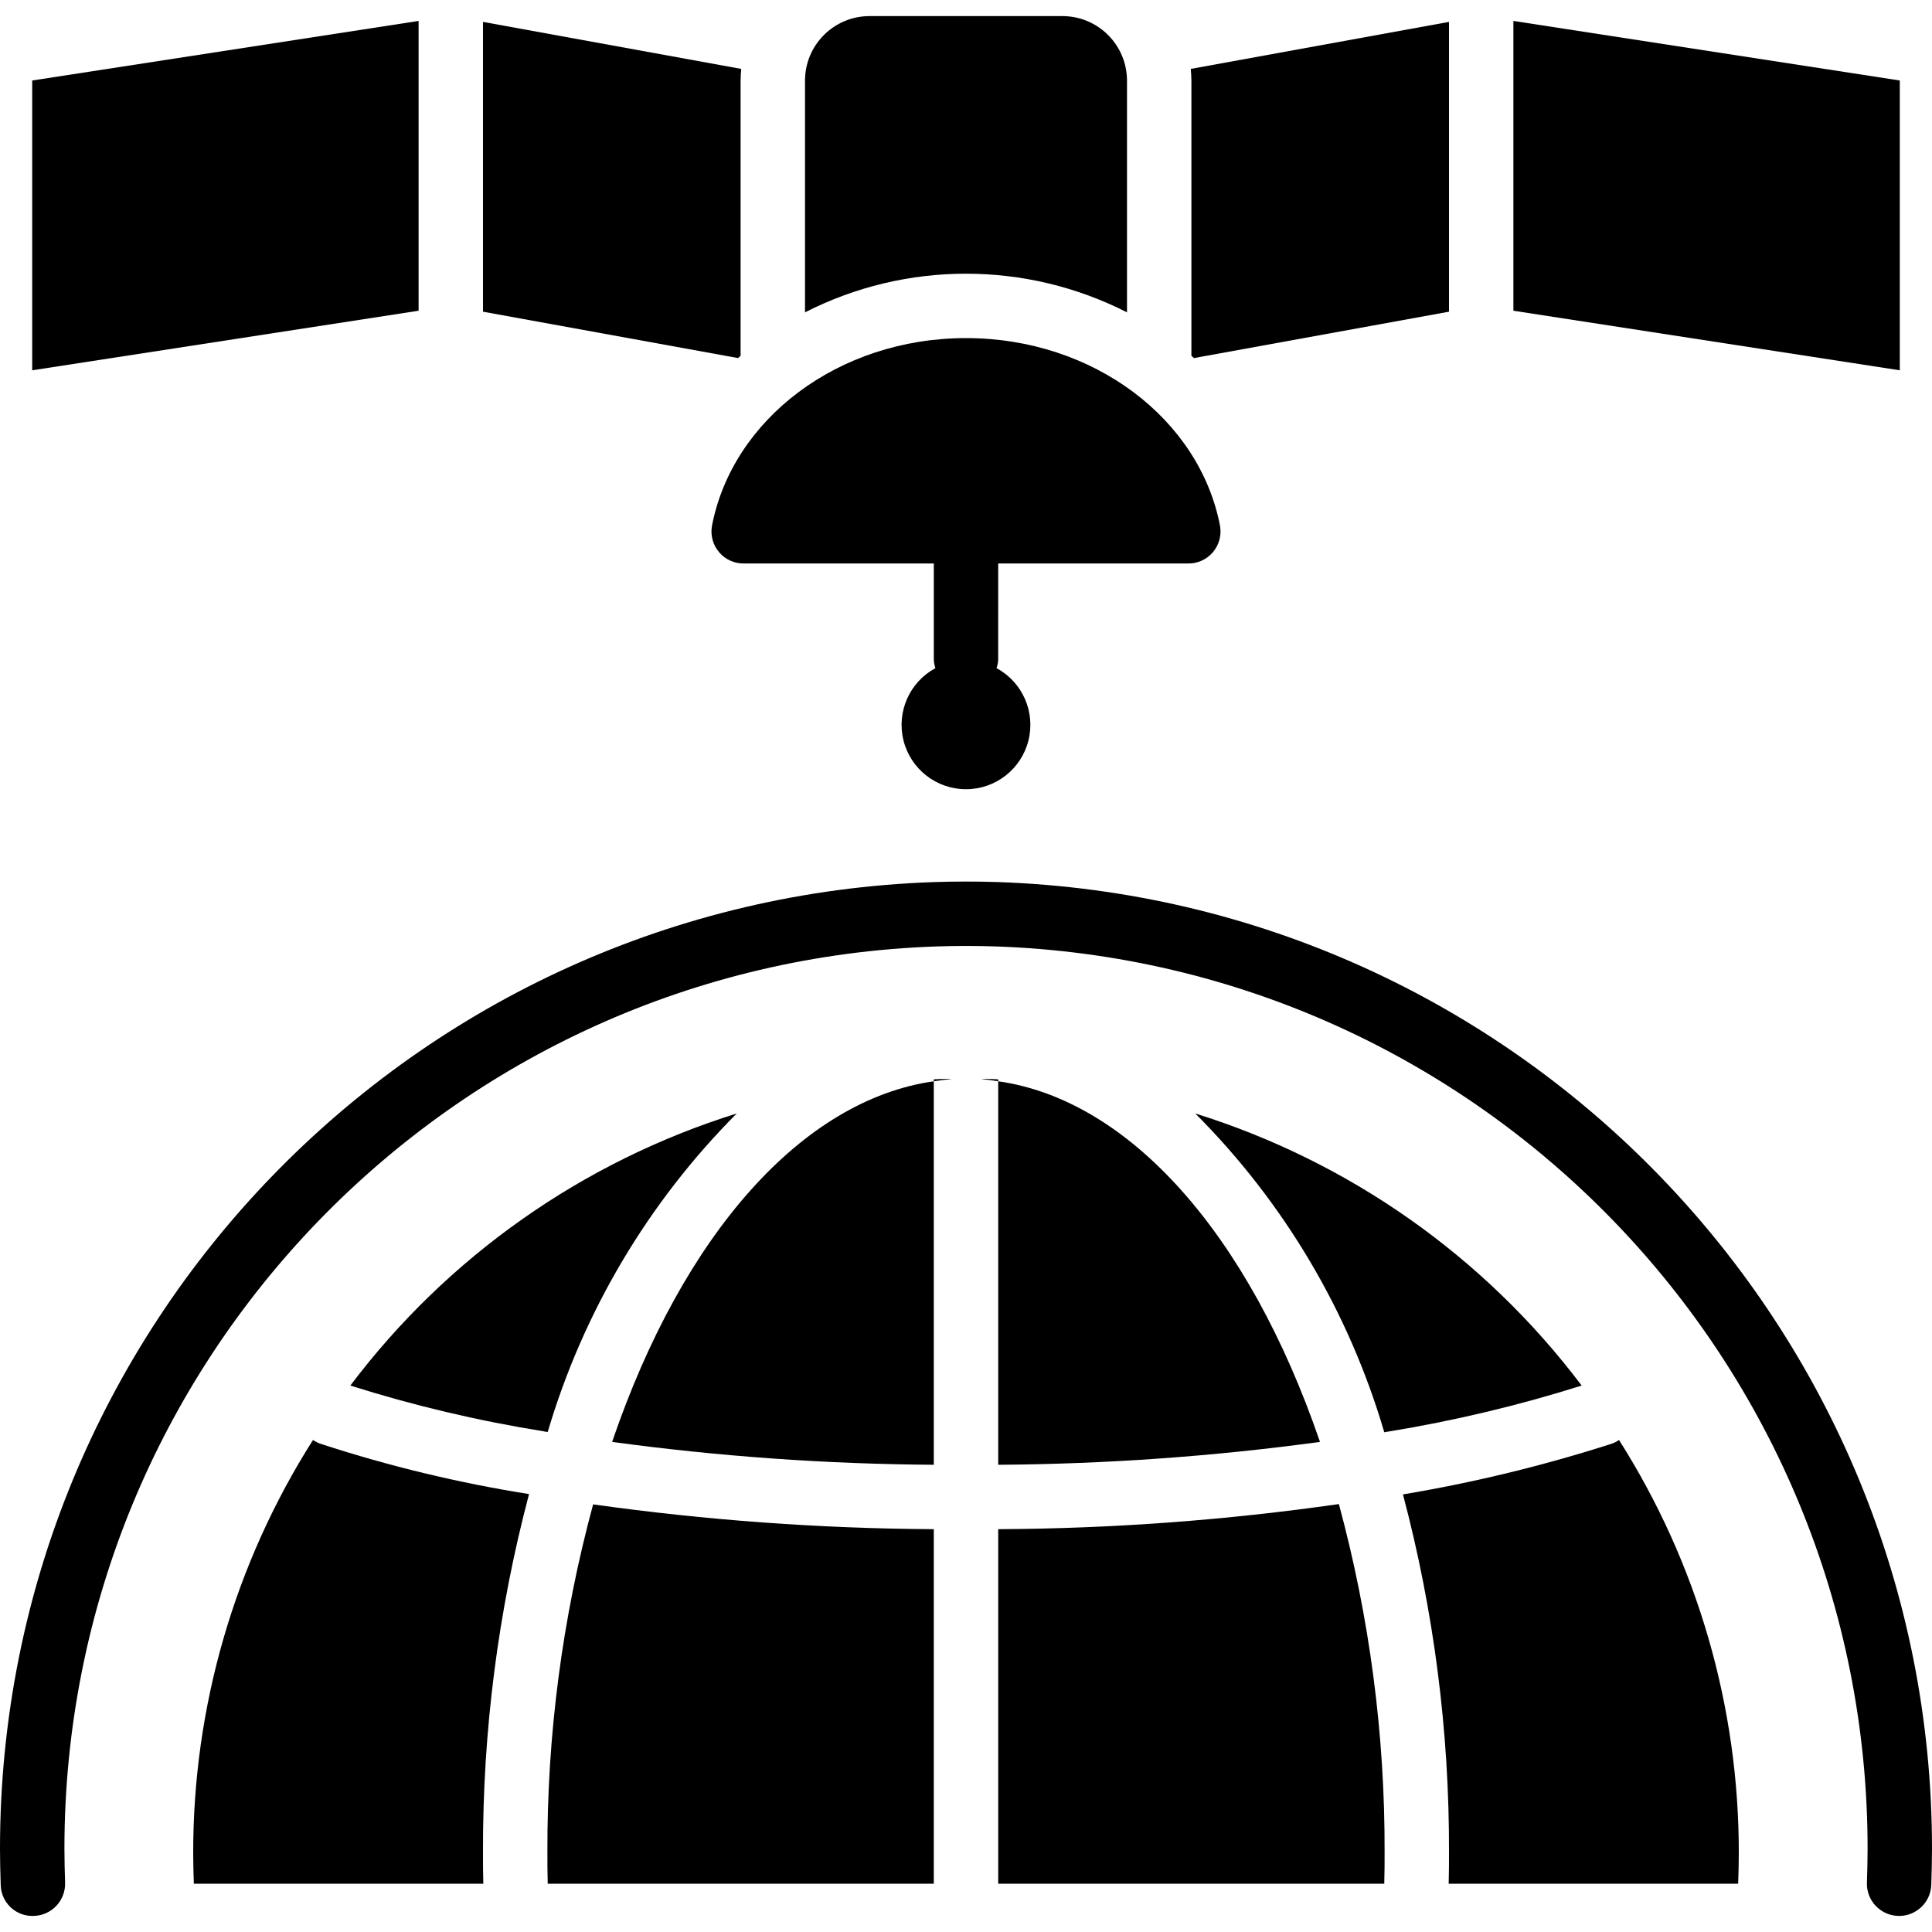 <svg height="512" viewBox="0 0 60 59" width="512" xmlns="http://www.w3.org/2000/svg"><g id="Page-1" fill="none" fill-rule="evenodd"><g id="051---Satellite" fill="rgb(0,0,0)" fill-rule="nonzero"><path id="Shape" d="m30.98 26.893c-.652-.021-1.318-.021-1.948 0-16.189.542-29.032 13.822-29.032 30.02 0 .37.01.75.022 1.12.004.267.116.52.311.703.195.182.455.278.722.264.265-.008.516-.122.697-.315s.278-.451.27-.716c-.011-.349-.021-.707-.021-1.056.001-15.118 11.988-27.513 27.097-28.021.588-.02 1.208-.02 1.817 0 15.105.515 27.084 12.908 27.085 28.021 0 .349-.01.707-.021 1.056-.009.265.088.523.27.716s.432.307.697.315c.011.001.022.001.033.001.54-0.0.982-.429.999-.968.012-.37.022-.75.022-1.12-0-16.193-12.836-29.471-29.02-30.02z"/><path id="Shape" d="m22.88 34.08c-4.785 1.493-8.982 4.448-12 8.45 1.962.62 3.968 1.095 6 1.42.042.012.086.018.13.02 1.104-3.733 3.122-7.132 5.87-9.89z"/><path id="Shape" d="m19.01 44.28c3.311.45 6.648.688 9.99.71v-11.91c-4.07.58-7.78 4.72-9.99 11.2z"/><path id="Shape" d="m29 33.02v.06c.19-.03.37-.05.55-.07-.11-.01-.22 0-.33 0-.07 0-.15.01-.22.01z"/><path id="Shape" d="m30.78 33.01c-.1 0-.2-.01-.3 0 .17.02.34.04.52.07v-.06c-.07 0-.15-.01-.22-.01z"/><path id="Shape" d="m40.99 44.28v-.01c-2.22-6.47-5.92-10.61-9.99-11.19v11.91c3.342-.022 6.679-.259 9.99-.71z"/><path id="Shape" d="m37.12 34.08c2.754 2.757 4.772 6.161 5.87 9.9.04-.01.08-.01.12-.02 2.035-.332 4.044-.81 6.01-1.43-3.018-4.002-7.215-6.957-12-8.45z"/><path id="Shape" d="m9.99 44.35c-.096-.029-.187-.073-.27-.13-2.439 3.842-3.729 8.3-3.72 12.85 0 .31.01.62.02.93h8.99c-.01-.32-.01-.65-.01-.96-.013-3.76.468-7.505 1.43-11.14-2.184-.346-4.337-.865-6.44-1.55z"/><path id="Shape" d="m17 57.04c0 .3 0 .62.01.93v.03h11.99v-11.01c-3.54-.02-7.074-.278-10.58-.77-.956 3.527-1.434 7.166-1.42 10.82z"/><path id="Shape" d="m31 46.99v11.01h11.99v-.03c.01-.31.01-.63.01-.93.013-3.657-.464-7.3-1.42-10.83-3.505.502-7.04.763-10.58.78z"/><path id="Shape" d="m50.04 44.34c-2.116.679-4.278 1.204-6.47 1.57.962 3.631 1.443 7.373 1.43 11.13 0 .31 0 .64-.01.96h8.99c.01-.31.02-.62.02-.93.009-4.55-1.281-9.008-3.72-12.85-.074.052-.154.092-.24.12z"/><path id="Shape" d="m35 9.2v-7.2c-.003-1.103-.897-1.997-2-2h-6c-1.103.003-1.997.897-2 2v7.2c3.141-1.6 6.859-1.6 10 0z"/><path id="Shape" d="m31 17h5.899c.294.003.573-.124.765-.346.191-.223.275-.518.228-.808-.628-3.32-3.921-5.846-7.892-5.846s-7.264 2.526-7.892 5.846c-.047.29.036.585.228.808.191.223.471.349.765.346h5.899v3c.006.085.022.169.05.25-.806.435-1.214 1.362-.99 2.25s1.023 1.51 1.939 1.51 1.715-.622 1.939-1.51-.183-1.815-.99-2.25c.028-.081.045-.165.051-.25z"/><path id="Shape" d="m13 .15-12 1.85v9l12-1.85z"/><path id="Shape" d="m23 10.55v-8.55c0-.12.01-.24.02-.36l-8.02-1.46v9l7.92 1.44c.03-.02.05-.05.08-.07z"/><path id="Shape" d="m59 2-12-1.85v9l12 1.85z"/><path id="Shape" d="m45 .18-8.02 1.46c.01.12.02.24.02.36v8.55c.03.02.05.05.08.07l7.92-1.44z"/></g></g></svg>